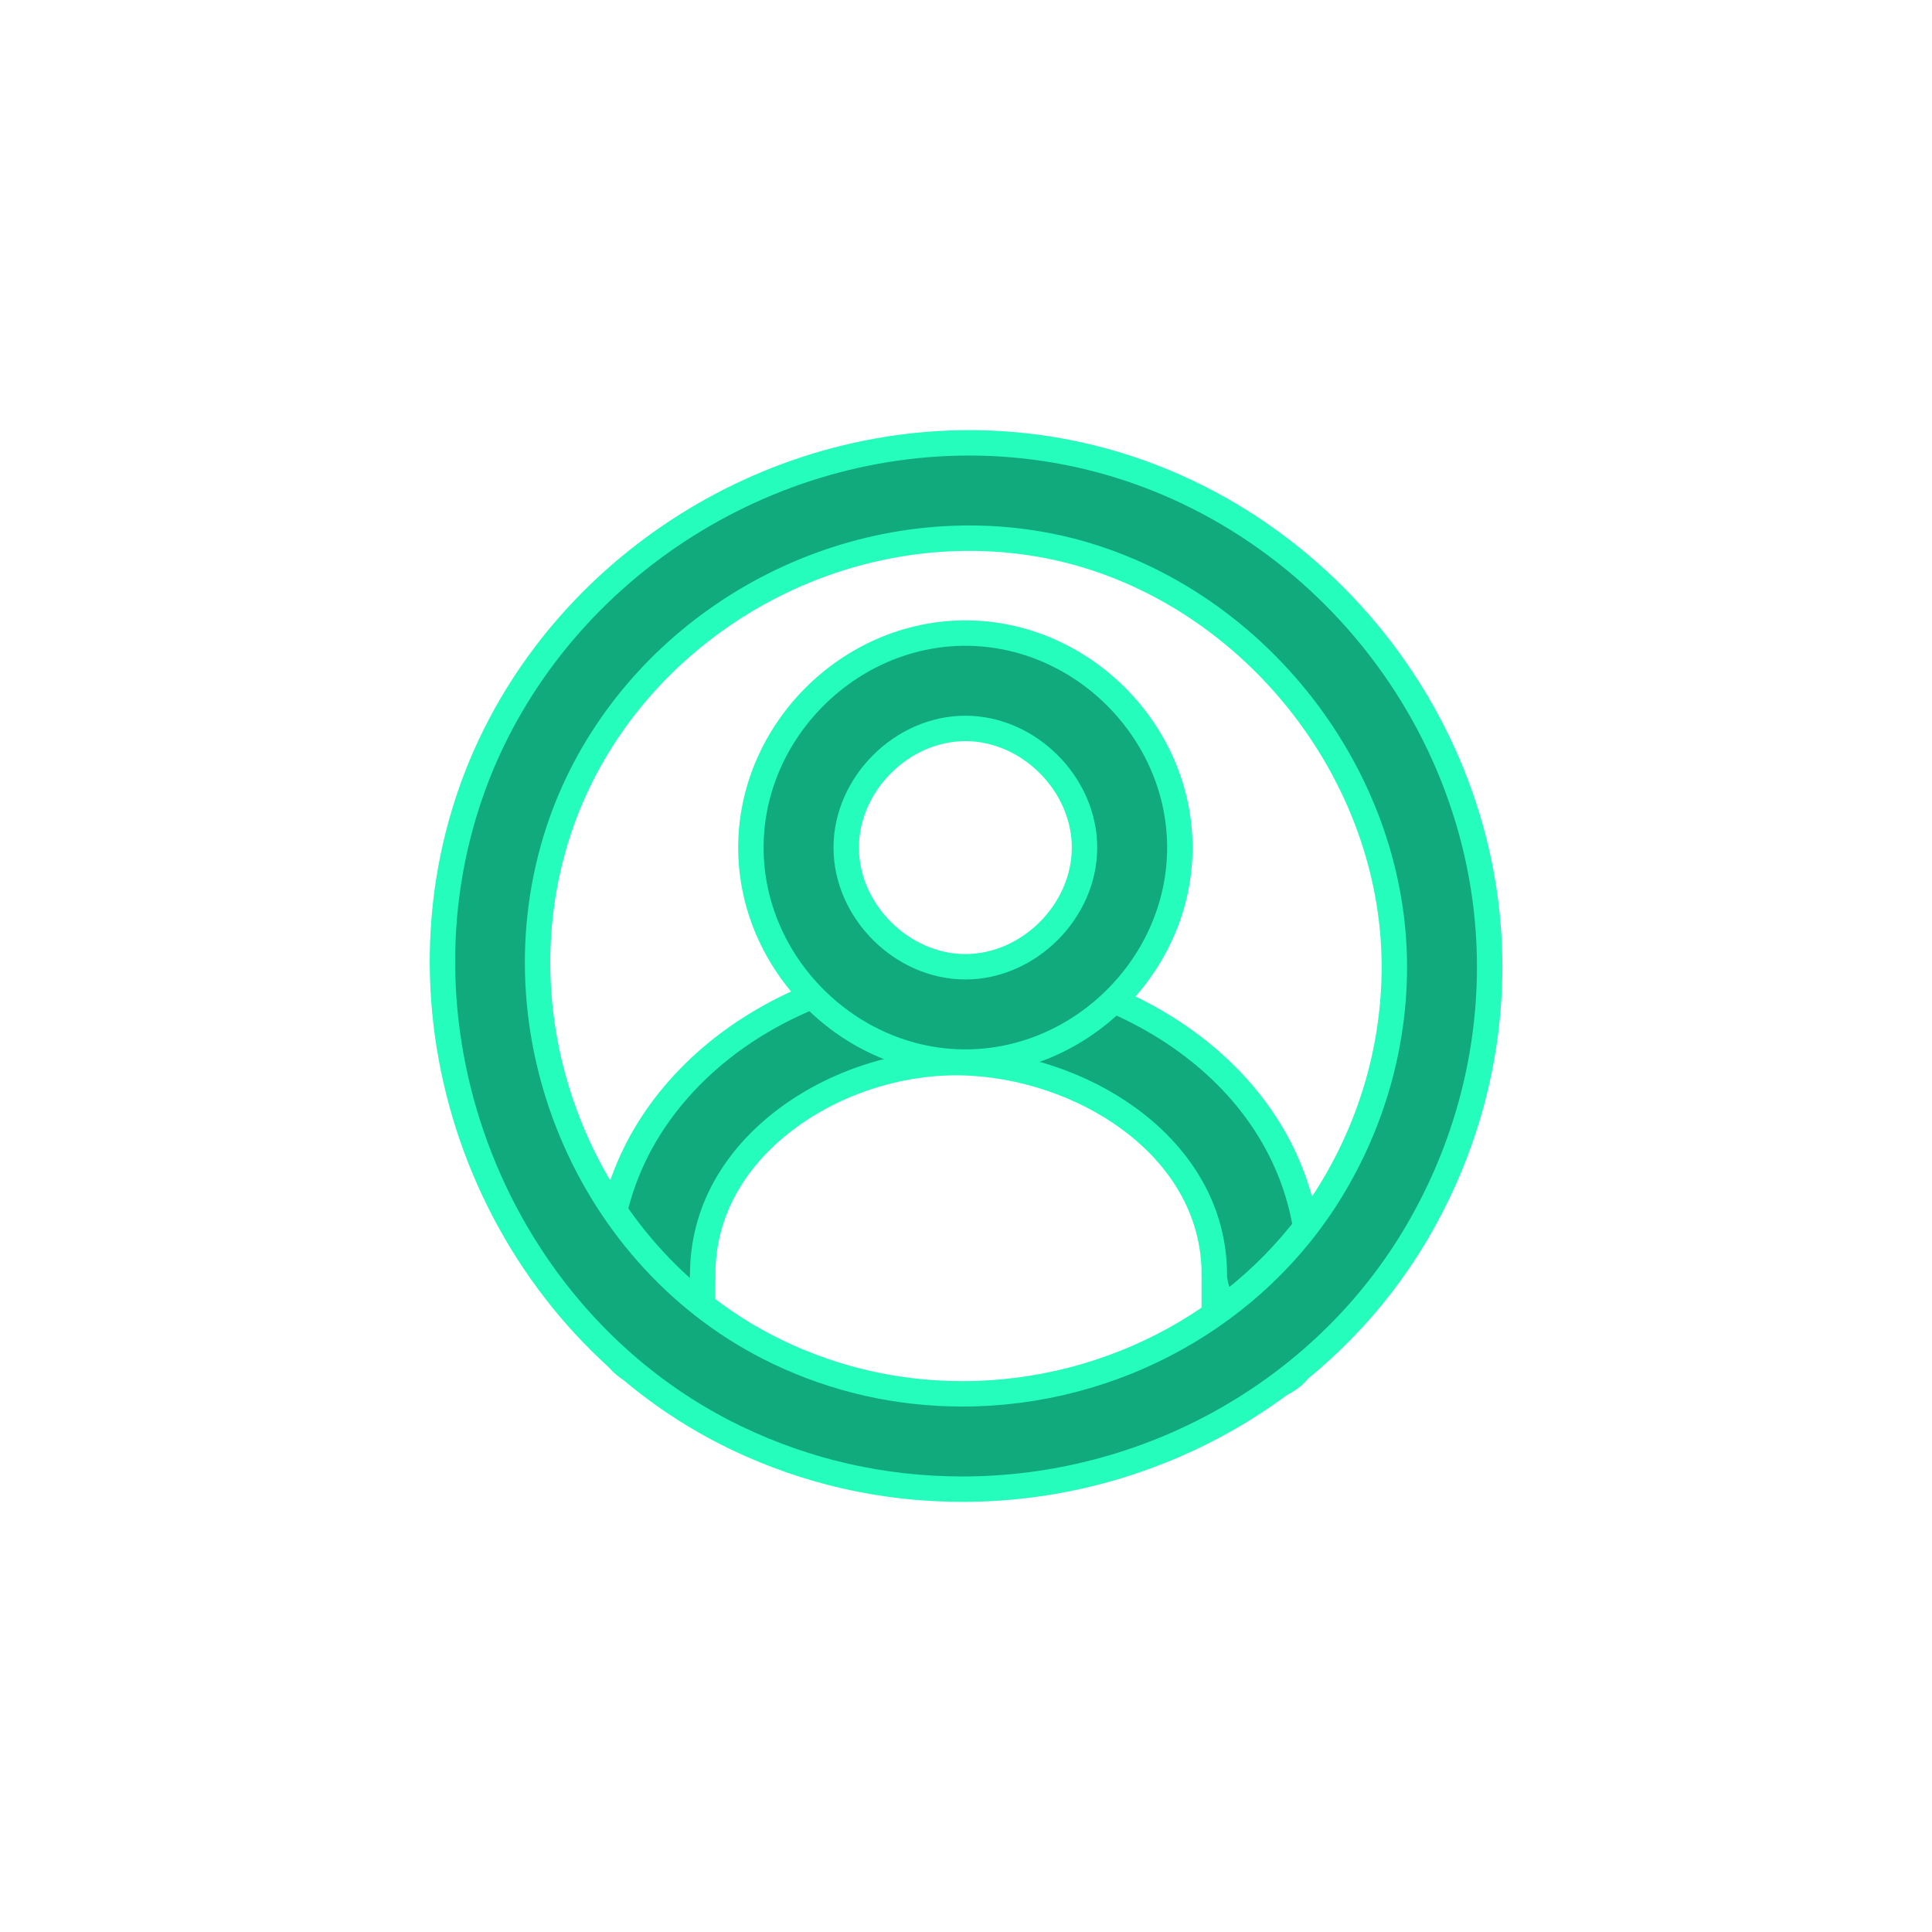 <svg width="38" height="38" viewBox="0 0 38 38" fill="none" xmlns="http://www.w3.org/2000/svg">
<g filter="url(#filter0_d_0_1)">
<path d="M12.883 27.067C12.366 27.067 11.946 26.647 11.946 26.13V25.056C11.946 24.539 12.366 24.119 12.883 24.119C13.401 24.119 13.821 24.539 13.821 25.056V26.13C13.821 26.647 13.401 27.067 12.883 27.067Z" fill="#10AA7C" stroke="#24FDBC" stroke-width="0.5"/>
<path d="M24.821 27.291C24.303 27.291 23.883 26.871 23.883 26.354V25.056C23.883 24.539 24.303 24.119 24.821 24.119C25.338 24.119 25.758 24.539 25.758 25.056V26.354C25.758 26.871 25.339 27.291 24.821 27.291Z" fill="#10AA7C" stroke="#24FDBC" stroke-width="0.5"/>
<path d="M12.883 25.994C12.882 25.994 12.881 25.994 12.88 25.994C12.363 25.992 11.944 25.571 11.946 25.053C11.951 23.503 12.585 22.094 13.778 20.979C15.194 19.656 17.293 18.915 19.265 19.04C22.404 19.242 25.747 21.419 25.759 25.054C25.76 25.571 25.342 25.993 24.824 25.994C24.823 25.994 24.822 25.994 24.821 25.994C24.305 25.994 23.885 25.576 23.884 25.059C23.876 22.653 21.468 21.061 19.144 20.911C17.673 20.814 16.109 21.367 15.059 22.349C14.496 22.874 13.825 23.771 13.821 25.059C13.819 25.576 13.399 25.994 12.883 25.994Z" fill="#10AA7C" stroke="#24FDBC" stroke-width="0.5"/>
<path d="M18.988 20.89C16.701 20.89 14.769 18.957 14.769 16.671C14.769 14.384 16.701 12.452 18.988 12.452C21.274 12.452 23.206 14.384 23.206 16.671C23.206 18.957 21.275 20.89 18.988 20.89ZM18.988 14.327C17.739 14.327 16.644 15.422 16.644 16.671C16.644 17.92 17.739 19.015 18.988 19.015C20.236 19.015 21.331 17.92 21.331 16.671C21.331 15.422 20.236 14.327 18.988 14.327Z" fill="#10AA7C" stroke="#24FDBC" stroke-width="0.5"/>
<path d="M18.932 29.29C17.371 29.29 15.874 28.95 14.48 28.282C9.916 26.09 7.603 20.576 9.214 15.728C10.587 11.597 14.64 8.71 19.069 8.71C19.64 8.71 20.214 8.76 20.774 8.857C25.635 9.7 29.3 14.066 29.3 19.015C29.3 20.887 28.781 22.735 27.799 24.358C25.958 27.399 22.56 29.29 18.932 29.29ZM19.069 10.585C15.436 10.585 12.115 12.943 10.993 16.319C9.674 20.289 11.562 24.8 15.292 26.591C16.43 27.137 17.655 27.415 18.931 27.415C21.908 27.415 24.691 25.871 26.195 23.387C27 22.057 27.425 20.545 27.425 19.015C27.425 15.032 24.363 11.382 20.453 10.704C19.999 10.625 19.533 10.585 19.069 10.585Z" fill="#10AA7C" stroke="#24FDBC" stroke-width="0.5"/>
</g>
<defs>
<filter id="filter0_d_0_1" x="0.952" y="0.96" width="36.098" height="36.079" filterUnits="userSpaceOnUse" color-interpolation-filters="sRGB">
<feFlood flood-opacity="0" result="BackgroundImageFix"/>
<feColorMatrix in="SourceAlpha" type="matrix" values="0 0 0 0 0 0 0 0 0 0 0 0 0 0 0 0 0 0 127 0" result="hardAlpha"/>
<feOffset/>
<feGaussianBlur stdDeviation="3.75"/>
<feComposite in2="hardAlpha" operator="out"/>
<feColorMatrix type="matrix" values="0 0 0 0 0.141 0 0 0 0 0.992 0 0 0 0 0.737 0 0 0 0.35 0"/>
<feBlend mode="normal" in2="BackgroundImageFix" result="effect1_dropShadow_0_1"/>
<feBlend mode="normal" in="SourceGraphic" in2="effect1_dropShadow_0_1" result="shape"/>
</filter>
</defs>
</svg>
